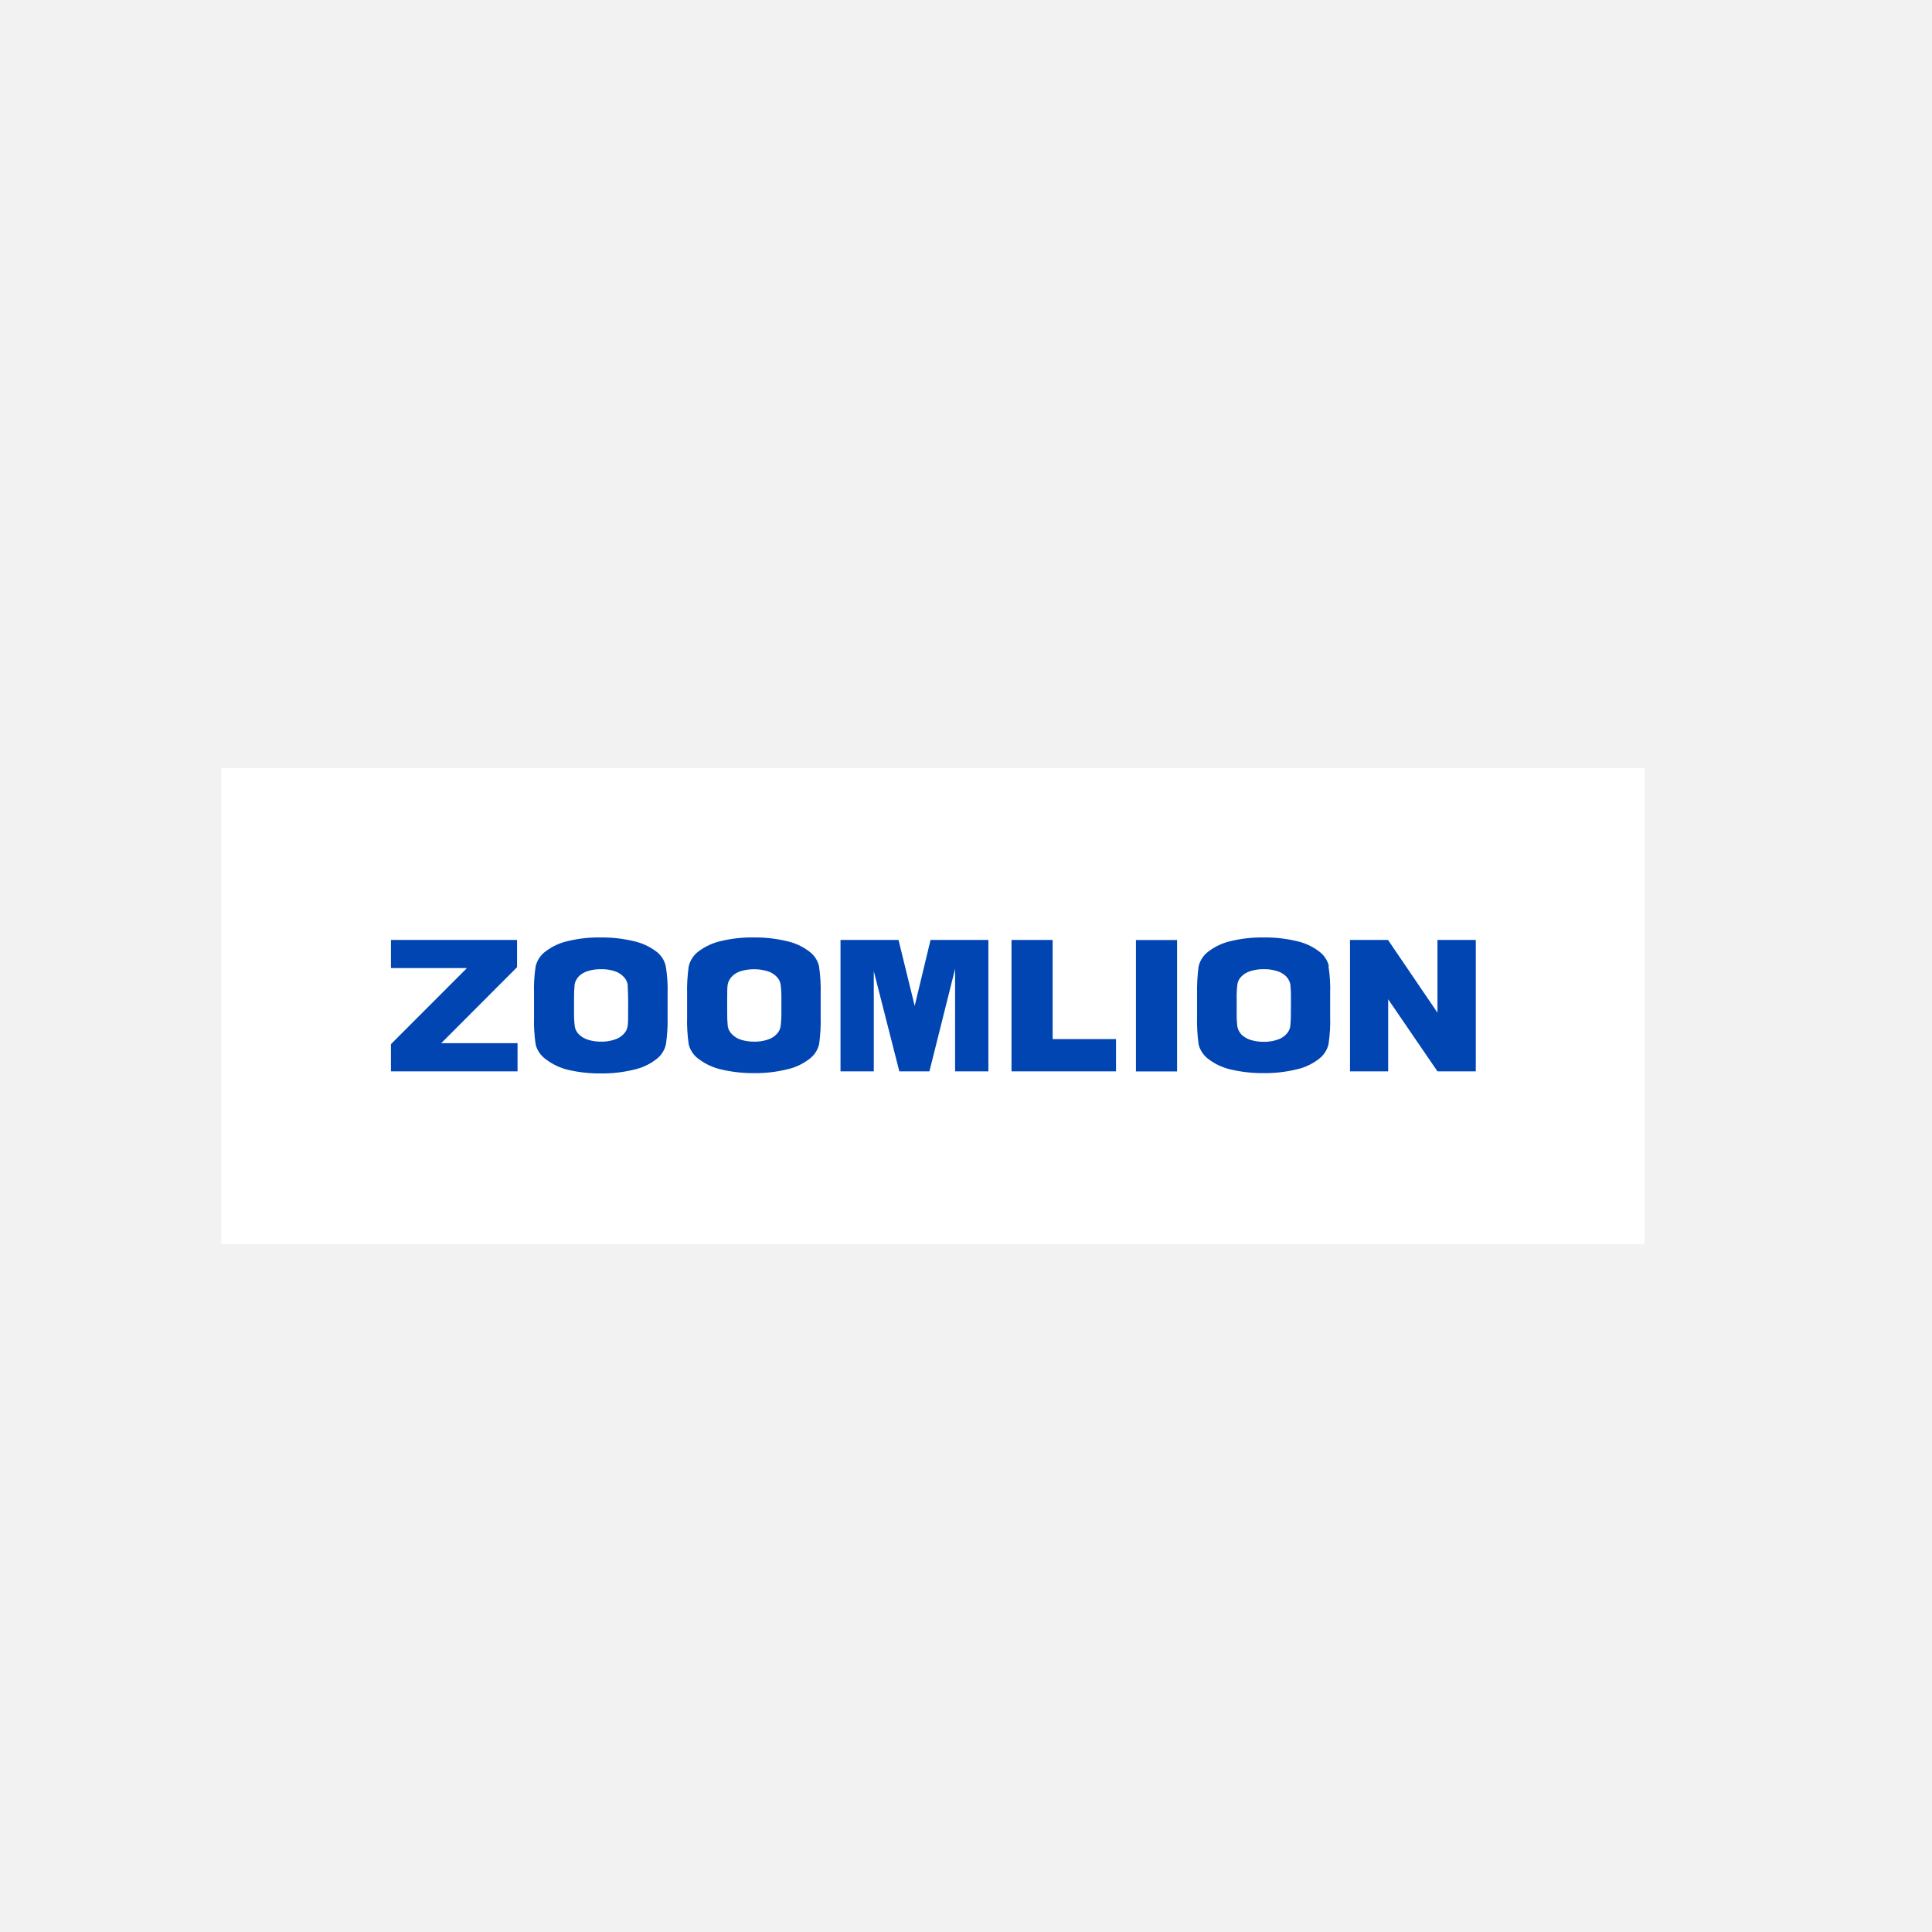 <svg width="410" height="410" viewBox="0 0 410 410" fill="none" xmlns="http://www.w3.org/2000/svg">
<rect width="410" height="410" fill="#F2F2F2"/>
<g clip-path="url(#clip0_1181_4586)">
<rect width="302" height="101" transform="translate(47 163)" fill="white"/>
<path d="M349 163H47V264H349V163Z" fill="white"/>
<path d="M282.008 205.008C281.694 203.721 280.921 202.594 279.834 201.84C278.399 200.77 276.747 200.032 274.995 199.676C272.768 199.159 270.487 198.913 268.202 198.944C265.847 198.901 263.496 199.159 261.206 199.71C259.488 200.094 257.872 200.844 256.468 201.908C255.409 202.683 254.662 203.813 254.362 205.093C254.103 207.047 253.995 209.017 254.039 210.987V215.723C253.986 217.728 254.099 219.734 254.379 221.719C254.717 222.973 255.479 224.069 256.536 224.82C257.969 225.885 259.614 226.628 261.358 227C263.587 227.507 265.866 227.753 268.151 227.733C270.495 227.761 272.834 227.498 275.113 226.949C276.836 226.578 278.454 225.827 279.851 224.752C280.906 223.976 281.647 222.845 281.94 221.566C282.226 219.61 282.34 217.632 282.28 215.655V210.987C282.347 208.988 282.227 206.986 281.923 205.008M273.942 214.633C273.963 215.685 273.924 216.737 273.823 217.784C273.72 218.43 273.417 219.026 272.957 219.488C272.425 220.042 271.757 220.448 271.021 220.663C270.106 220.965 269.147 221.109 268.185 221.089C267.248 221.098 266.315 220.966 265.417 220.697C264.677 220.476 264.001 220.078 263.447 219.539C263.006 219.063 262.706 218.473 262.581 217.835C262.463 216.772 262.418 215.702 262.445 214.633V212.095C262.418 211.042 262.463 209.989 262.581 208.943C262.666 208.296 262.965 207.696 263.43 207.24C263.965 206.693 264.632 206.294 265.366 206.081C266.283 205.794 267.241 205.656 268.202 205.673C269.14 205.653 270.074 205.785 270.97 206.064C271.719 206.276 272.403 206.674 272.957 207.223C273.408 207.694 273.714 208.285 273.84 208.926C273.941 209.985 273.981 211.048 273.959 212.112L273.942 214.633Z" fill="#0045B2"/>
<path d="M173.801 205.008C173.49 203.719 172.716 202.591 171.628 201.84C170.186 200.77 168.528 200.032 166.771 199.676C164.544 199.159 162.264 198.913 159.978 198.944C157.623 198.898 155.272 199.156 152.982 199.71C151.26 200.098 149.64 200.847 148.227 201.908C147.182 202.69 146.448 203.819 146.155 205.093C145.879 207.045 145.765 209.017 145.816 210.987V215.723C145.756 217.728 145.875 219.735 146.172 221.719C146.518 222.983 147.3 224.082 148.38 224.82C149.826 225.885 151.481 226.628 153.237 227C155.465 227.508 157.744 227.754 160.029 227.733C162.368 227.763 164.701 227.5 166.975 226.949C168.701 226.576 170.325 225.825 171.729 224.751C172.793 223.98 173.541 222.849 173.835 221.566C174.105 219.608 174.212 217.631 174.158 215.655V210.987C174.216 208.988 174.097 206.987 173.801 205.008ZM165.82 214.599C165.844 215.651 165.793 216.705 165.667 217.75C165.579 218.396 165.28 218.995 164.818 219.454C164.293 220.008 163.631 220.414 162.899 220.629C161.985 220.931 161.026 221.075 160.063 221.055C159.126 221.065 158.193 220.933 157.295 220.663C156.562 220.449 155.895 220.051 155.359 219.505C154.88 219.05 154.559 218.453 154.442 217.801C154.341 216.737 154.302 215.668 154.323 214.599V212.095C154.323 210.613 154.323 209.556 154.425 208.943C154.551 208.302 154.857 207.711 155.308 207.24C155.839 206.688 156.508 206.288 157.244 206.081C159.063 205.547 160.996 205.547 162.814 206.081C163.56 206.288 164.24 206.688 164.784 207.24C165.255 207.696 165.564 208.294 165.667 208.943C165.794 210 165.845 211.064 165.82 212.129V214.599Z" fill="#0045B2"/>
<path d="M141.281 205.008C140.989 203.725 140.233 202.596 139.159 201.84C137.702 200.776 136.034 200.038 134.268 199.676C132.041 199.162 129.76 198.916 127.475 198.944C125.131 198.901 122.792 199.159 120.513 199.71C118.794 200.091 117.177 200.84 115.775 201.908C114.712 202.679 113.963 203.811 113.669 205.093C113.375 207.043 113.262 209.016 113.33 210.987V215.723C113.27 217.729 113.389 219.735 113.686 221.719C114.028 222.98 114.804 224.079 115.877 224.82C117.3 225.905 118.939 226.672 120.683 227.068C122.911 227.573 125.191 227.819 127.475 227.801C129.825 227.831 132.17 227.568 134.455 227.017C136.189 226.651 137.819 225.9 139.226 224.82C140.286 224.048 141.028 222.916 141.315 221.634C141.609 219.679 141.729 217.7 141.672 215.723V210.987C141.741 208.986 141.611 206.983 141.281 205.008ZM133.3 214.599C133.3 216.081 133.3 217.137 133.198 217.75C133.102 218.398 132.798 218.996 132.332 219.454C131.8 220.008 131.133 220.413 130.396 220.629C129.487 220.93 128.534 221.074 127.577 221.055C126.646 221.066 125.718 220.934 124.826 220.663C124.081 220.453 123.403 220.055 122.856 219.505C122.38 219.053 122.068 218.453 121.973 217.801C121.847 216.739 121.796 215.669 121.82 214.599V212.095C121.808 211.043 121.847 209.991 121.939 208.943C122.055 208.306 122.35 207.715 122.788 207.24C123.325 206.695 123.991 206.297 124.724 206.081C125.647 205.793 126.611 205.655 127.577 205.673C128.504 205.653 129.427 205.785 130.311 206.064C131.061 206.264 131.742 206.664 132.281 207.223C132.761 207.677 133.083 208.274 133.198 208.926C133.198 209.539 133.3 210.63 133.3 212.112V214.599Z" fill="#0045B2"/>
<path d="M286.491 227.358H294.591V212.06L305.052 227.358H313.186V199.472H305.052V214.905L294.557 199.472H286.491V227.358Z" fill="#0045B2"/>
<path d="M249.794 199.489H241.065V227.375H249.794V199.489Z" fill="#0045B2"/>
<path d="M214.659 227.358H236.837V220.51H223.388V199.472H214.659V227.358Z" fill="#0045B2"/>
<path d="M178.369 227.358H185.433V206.098L190.851 227.358H197.236L202.687 205.604V227.358H209.751V199.472H197.473L194.111 213.474L190.681 199.472H178.369V227.358Z" fill="#0045B2"/>
<path d="M82.967 205.434H99.099L82.967 221.583V227.358H109.832V221.379H93.631L109.73 205.247V199.472H82.967V205.434Z" fill="#0045B2"/>
</g>
<defs>
<clipPath id="clip0_1181_4586">
<rect width="302" height="101" fill="white" transform="translate(47 163)"/>
</clipPath>
</defs>
</svg>
